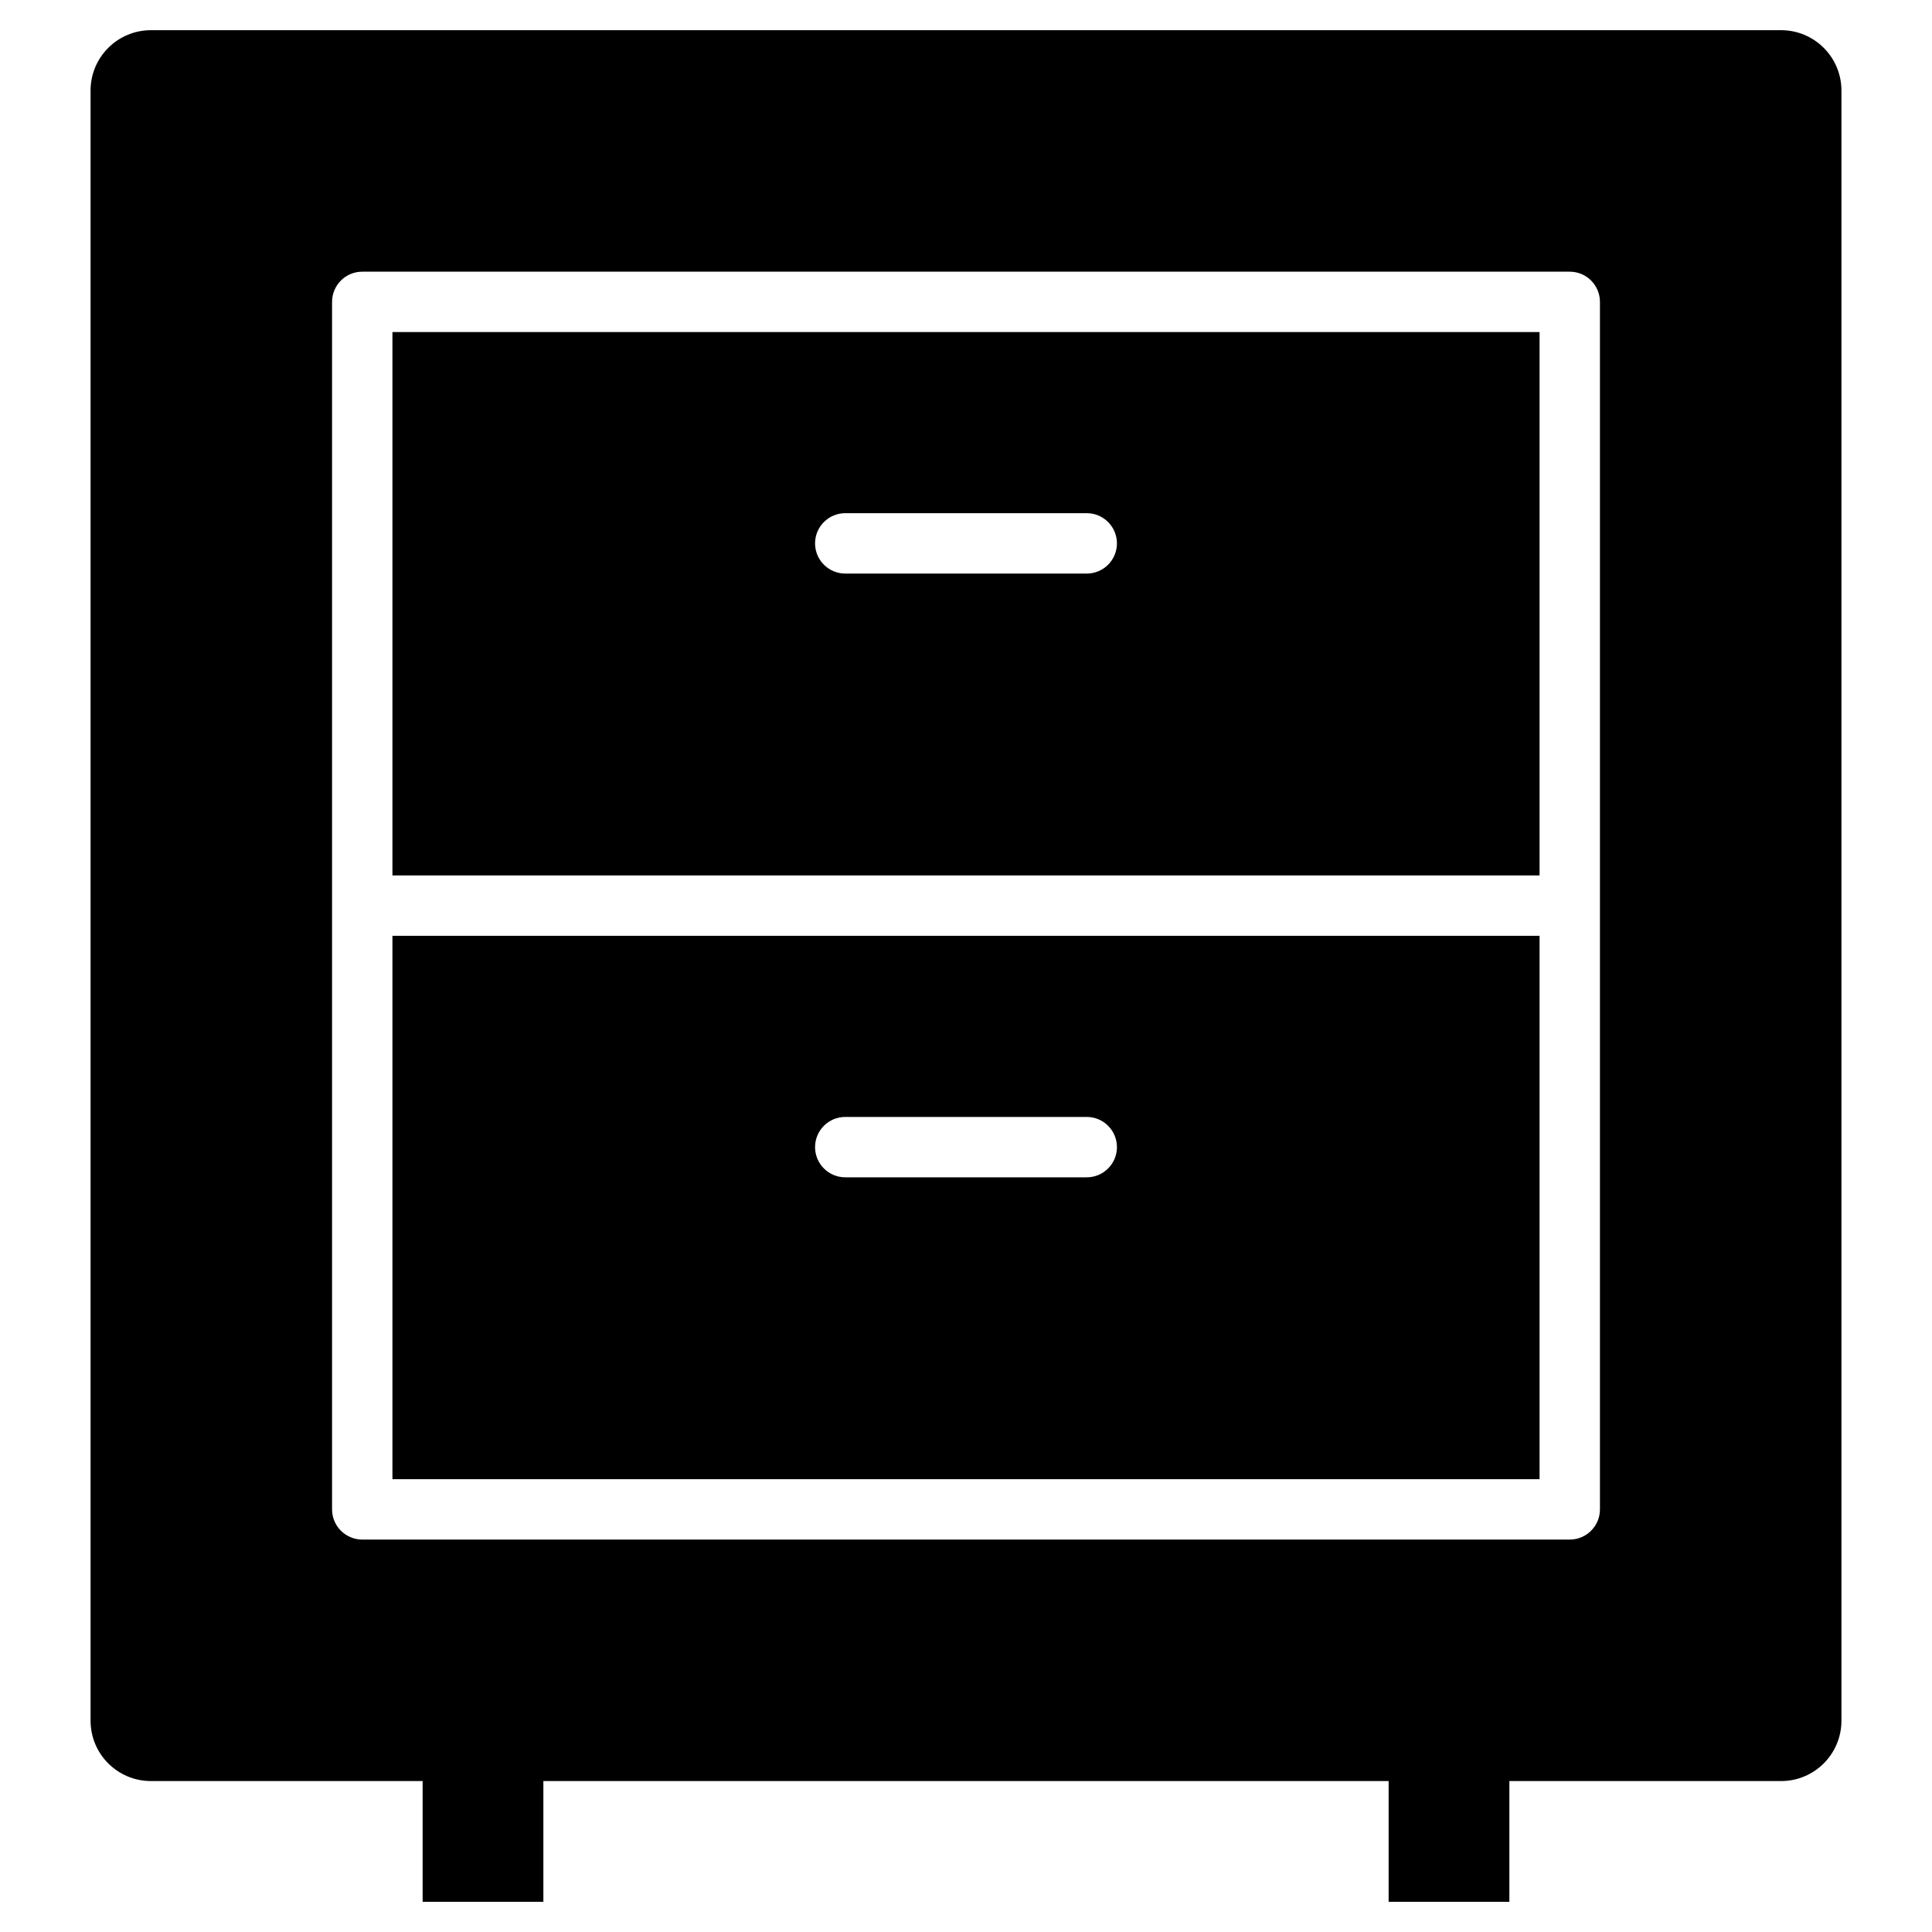 <?xml version="1.0" encoding="utf-8"?>
<!-- Generator: Adobe Illustrator 20.1.0, SVG Export Plug-In . SVG Version: 6.00 Build 0)  -->
<!DOCTYPE svg PUBLIC "-//W3C//DTD SVG 1.1//EN" "http://www.w3.org/Graphics/SVG/1.1/DTD/svg11.dtd">
<svg version="1.1" id="Layer_1" xmlns="http://www.w3.org/2000/svg" xmlns:xlink="http://www.w3.org/1999/xlink" x="0px" y="0px"
	 width="64px" height="64px" viewBox="0 0 64 64" enable-background="new 0 0 64 64" xml:space="preserve">
<path d="M51,31H13v18h38V31z M36,39h-8c-0.552,0-1-0.448-1-1s0.448-1,1-1h8c0.552,0,1,0.448,1,1S36.552,39,36,39z"/>
<path d="M51,11H13v18h38V11z M36,19h-8c-0.552,0-1-0.448-1-1s0.448-1,1-1h8c0.552,0,1,0.448,1,1S36.552,19,36,19z"/>
<path d="M5,59h9v4h4v-4h28v4h4v-4h9c1.105,0,2-0.895,2-2V3c0-1.105-0.895-2-2-2H5C3.895,1,3,1.895,3,3v54C3,58.105,3.895,59,5,59z
	 M11,10c0-0.552,0.448-1,1-1h40c0.552,0,1,0.448,1,1v40c0,0.552-0.448,1-1,1H12c-0.552,0-1-0.448-1-1V10z"/>
</svg>
